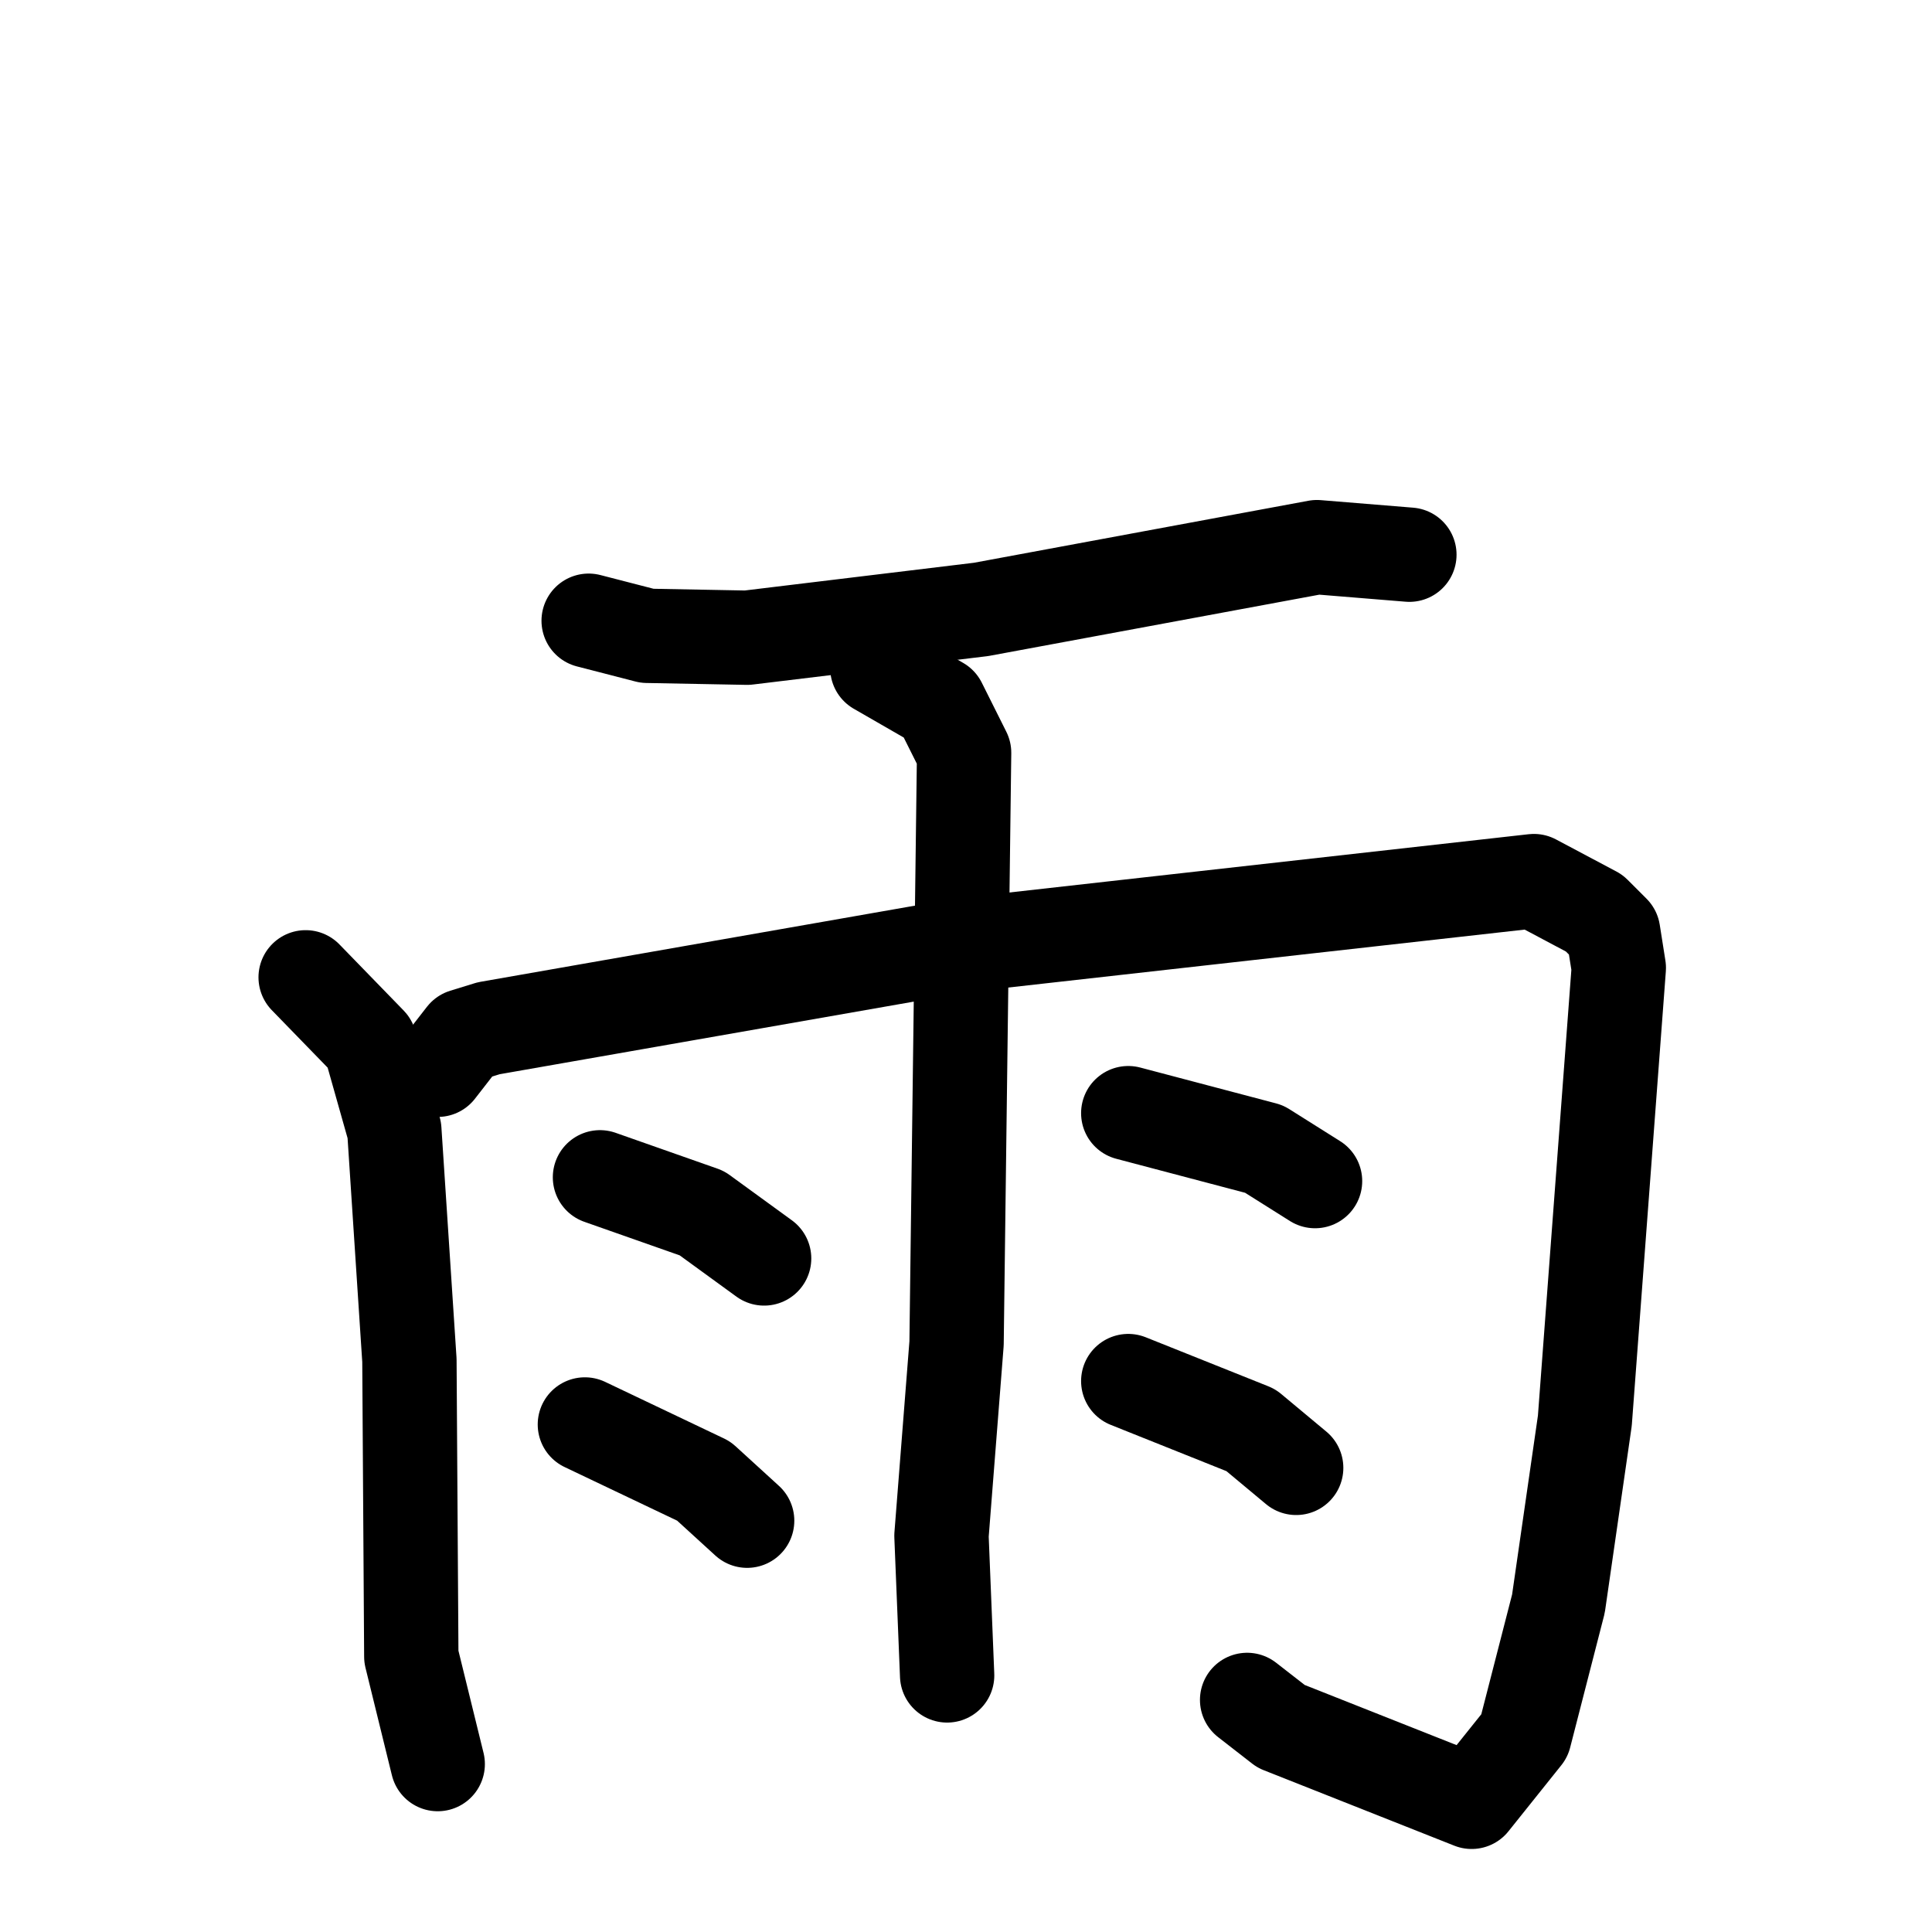 <svg xmlns="http://www.w3.org/2000/svg" viewBox="0 0 1024 1024">
  <g style="fill:none;stroke:#000000;stroke-width:50;stroke-linecap:round;stroke-linejoin:round;" transform="scale(1, 1) translate(0, 0)">
    <path d="M 312.0,329.0 L 343.0,337.0 L 396.0,338.0 L 520.0,323.0 L 698.0,290.0 L 747.0,294.0"/>
    <path d="M 162.0,518.0 L 196.0,553.0 L 209.0,599.0 L 217.0,721.0 L 218.0,878.0 L 232.0,935.0"/>
    <path d="M 232.0,567.0 L 246.0,549.0 L 259.0,545.0 L 510.0,501.0 L 813.0,467.0 L 845.0,484.0 L 855.0,494.0 L 858.0,513.0 L 840.0,753.0 L 826.0,850.0 L 808.0,920.0 L 780.0,955.0 L 679.0,915.0 L 661.0,901.0"/>
    <path d="M 465.0,354.0 L 498.0,373.0 L 511.0,399.0 L 507.0,712.0 L 499.0,814.0 L 502.0,888.0"/>
    <path d="M 318.0,624.0 L 372.0,643.0 L 405.0,667.0"/>
    <path d="M 310.0,755.0 L 373.0,785.0 L 396.0,806.0"/>
    <path d="M 598.0,590.0 L 670.0,609.0 L 697.0,626.0"/>
    <path d="M 598.0,732.0 L 663.0,758.0 L 687.0,778.0"/>
  </g>
</svg>

